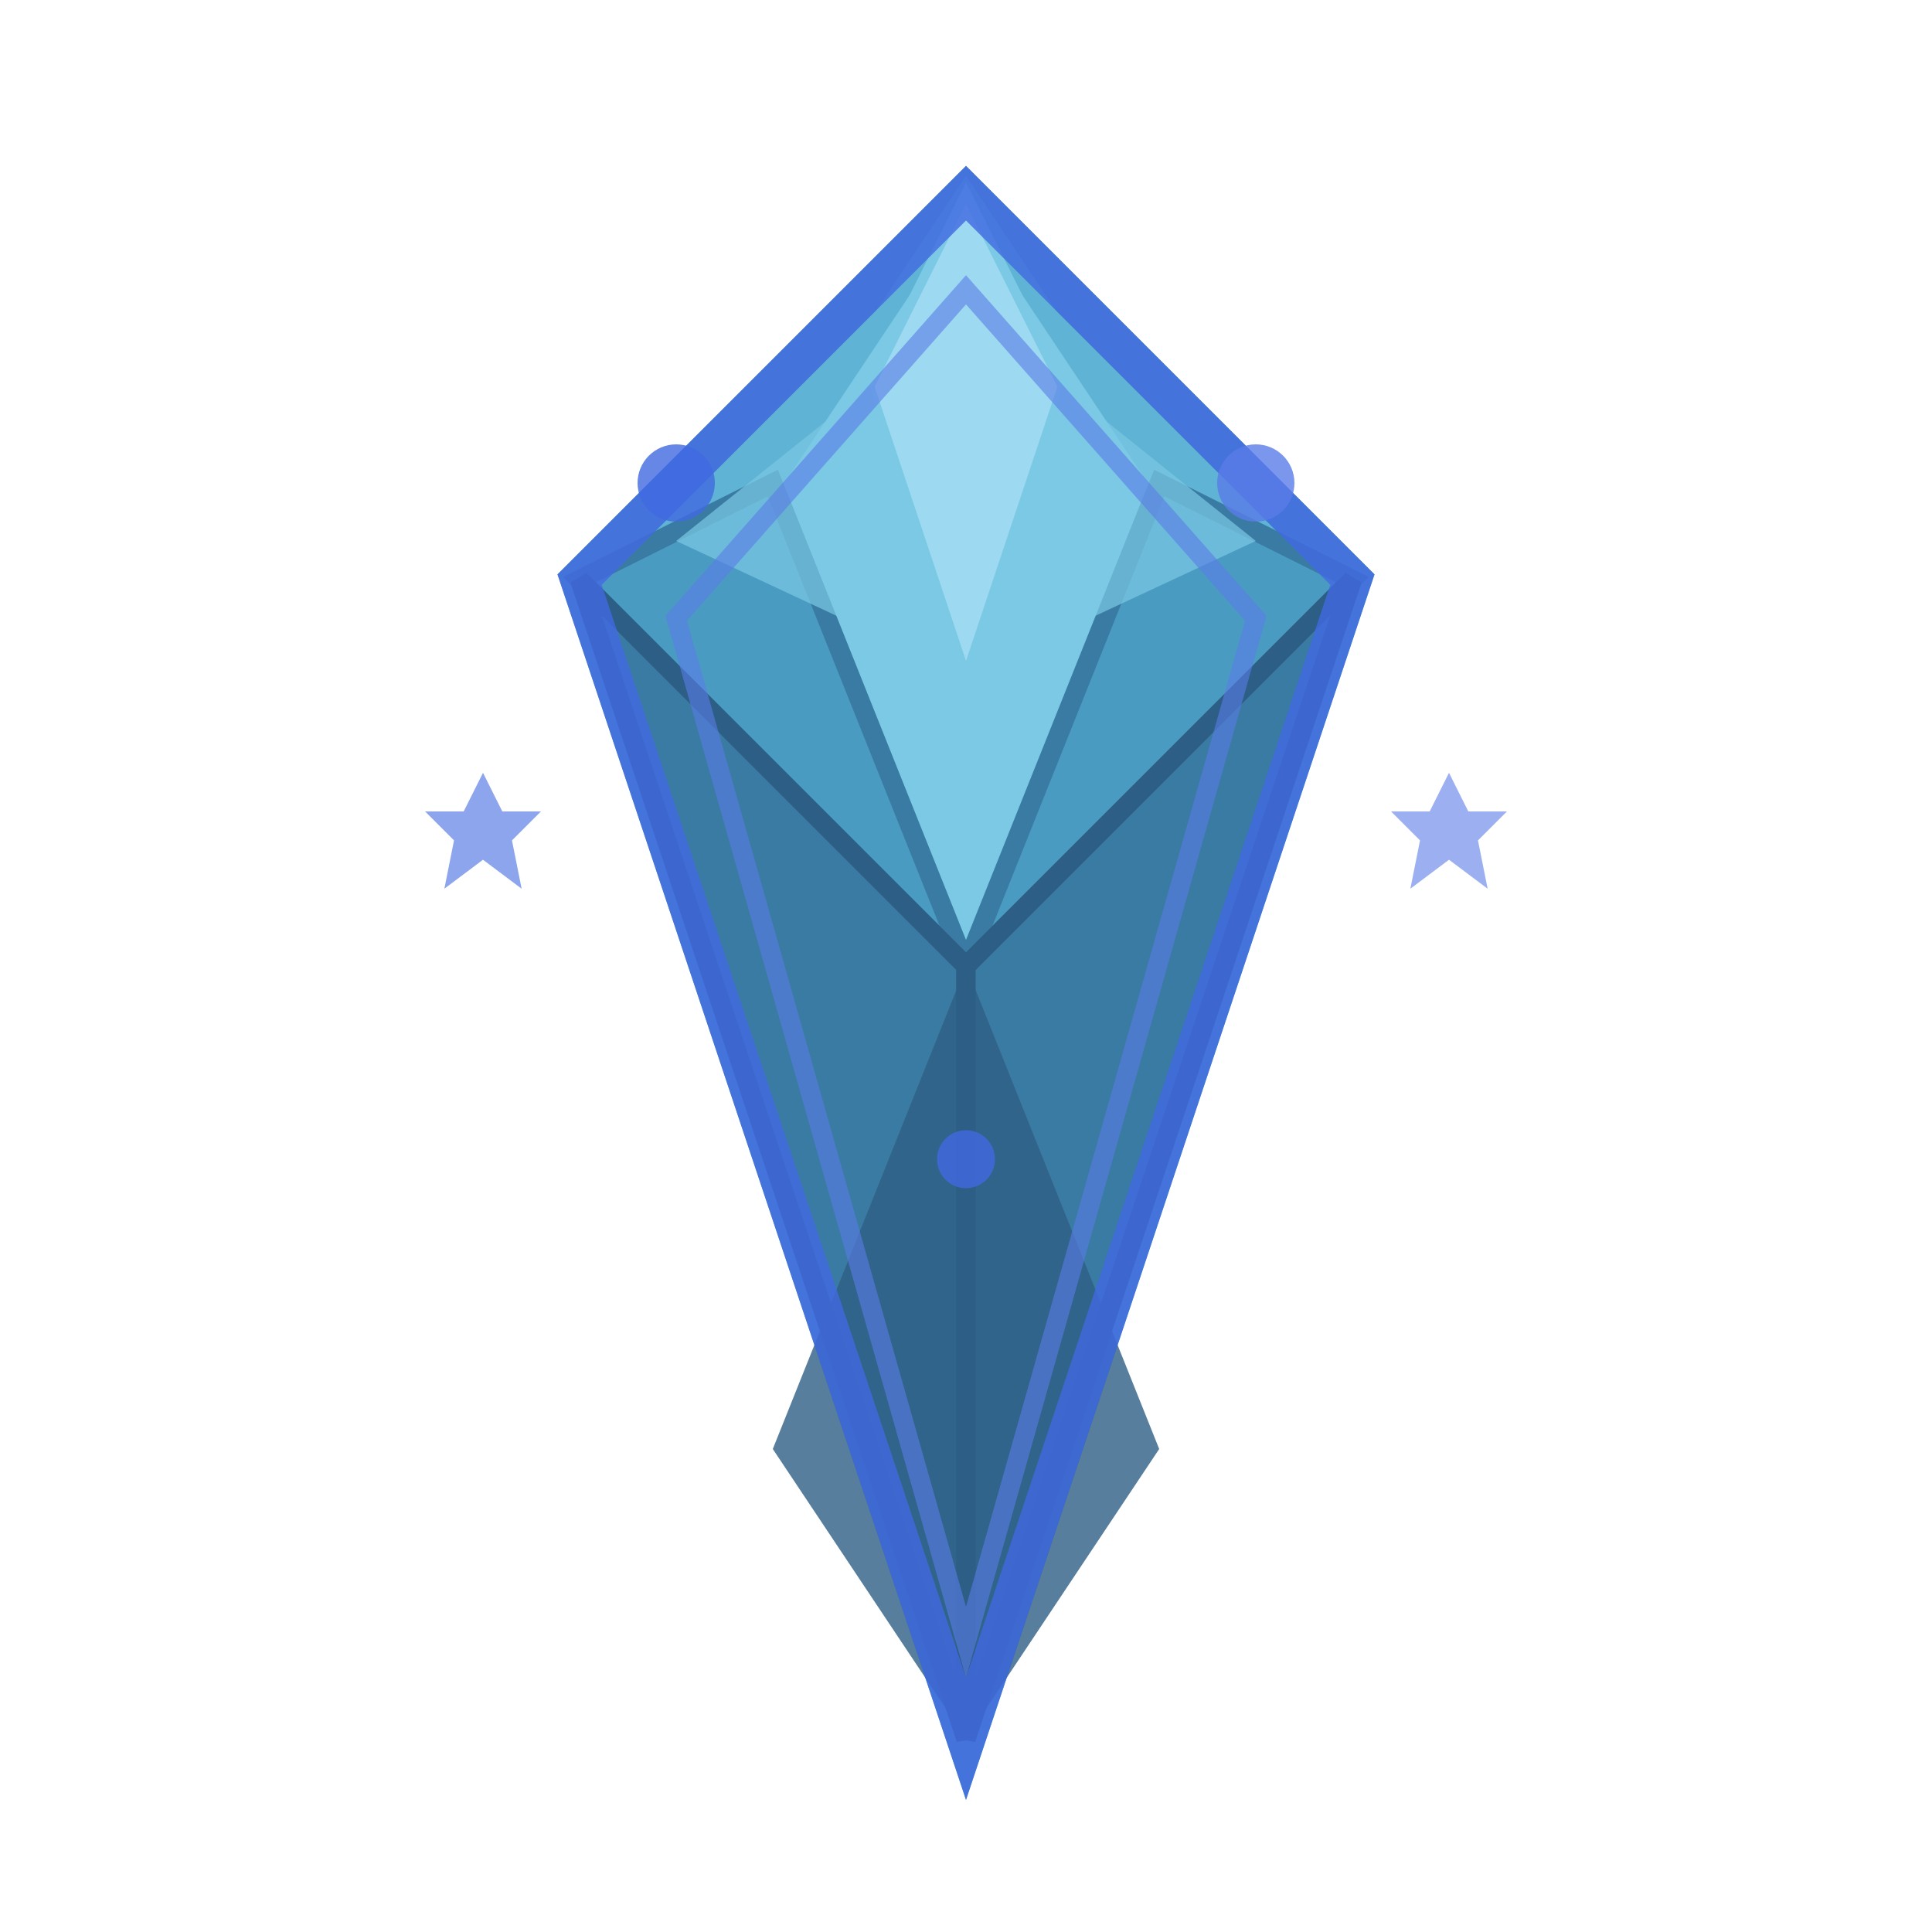 <svg width="100" height="100" viewBox="0 0 100 100" xmlns="http://www.w3.org/2000/svg">
  <!-- Diamond Shape -->
  <polygon points="50,10 70,30 50,90 30,30" fill="#5fb3d4" stroke="#4a9bc1" stroke-width="2"/>
  
  <!-- Inner Facets -->
  <polygon points="50,10 60,25 50,50 40,25" fill="#7bc9e5" stroke="#5fb3d4" stroke-width="1"/>
  <polygon points="40,25 50,50 30,30" fill="#4a9bc1" stroke="#3a7ba3" stroke-width="1"/>
  <polygon points="60,25 70,30 50,50" fill="#4a9bc1" stroke="#3a7ba3" stroke-width="1"/>
  <polygon points="30,30 50,50 50,90" fill="#3a7ba3" stroke="#2d5e85" stroke-width="1"/>
  <polygon points="70,30 50,90 50,50" fill="#3a7ba3" stroke="#2d5e85" stroke-width="1"/>
  
  <!-- Top Highlights -->
  <polygon points="50,10 55,20 50,35 45,20" fill="#9dd9f0" stroke="#7bc9e5" stroke-width="0.5"/>
  
  <!-- Side Highlights -->
  <polygon points="45,20 50,35 35,28" fill="#7bc9e5" opacity="0.7"/>
  <polygon points="55,20 65,28 50,35" fill="#7bc9e5" opacity="0.7"/>
  
  <!-- Bottom Shadows -->
  <polygon points="50,50 50,90 40,75" fill="#2d5e85" opacity="0.8"/>
  <polygon points="50,50 60,75 50,90" fill="#2d5e85" opacity="0.8"/>
  
  <!-- Enchantment Glow -->
  <polygon points="50,10 70,30 50,90 30,30" fill="none" stroke="#4169e1" stroke-width="2" opacity="0.8"/>
  <polygon points="50,15 65,32 50,85 35,32" fill="none" stroke="#5a7ce8" stroke-width="1" opacity="0.6"/>
  
  <!-- Sparkle Effects -->
  <circle cx="35" cy="25" r="2" fill="#4169e1" opacity="0.8">
    <animate attributeName="opacity" values="0.8;0.3;0.8" dur="2s" repeatCount="indefinite"/>
  </circle>
  <circle cx="65" cy="25" r="2" fill="#5a7ce8" opacity="0.8">
    <animate attributeName="opacity" values="0.3;0.8;0.3" dur="2s" repeatCount="indefinite"/>
  </circle>
  <circle cx="50" cy="60" r="1.5" fill="#4169e1" opacity="0.8">
    <animate attributeName="opacity" values="0.8;0.3;0.8" dur="1.5s" repeatCount="indefinite"/>
  </circle>
  
  <!-- Star sparkles -->
  <path d="M 25 40 L 26 42 L 28 42 L 26.5 43.5 L 27 46 L 25 44.5 L 23 46 L 23.5 43.5 L 22 42 L 24 42 Z" fill="#4169e1" opacity="0.6">
    <animateTransform attributeName="transform" type="rotate" values="0 25 43;360 25 43" dur="4s" repeatCount="indefinite"/>
  </path>
  <path d="M 75 40 L 76 42 L 78 42 L 76.5 43.5 L 77 46 L 75 44.5 L 73 46 L 73.5 43.5 L 72 42 L 74 42 Z" fill="#5a7ce8" opacity="0.6">
    <animateTransform attributeName="transform" type="rotate" values="360 75 43;0 75 43" dur="3s" repeatCount="indefinite"/>
  </path>
</svg> 